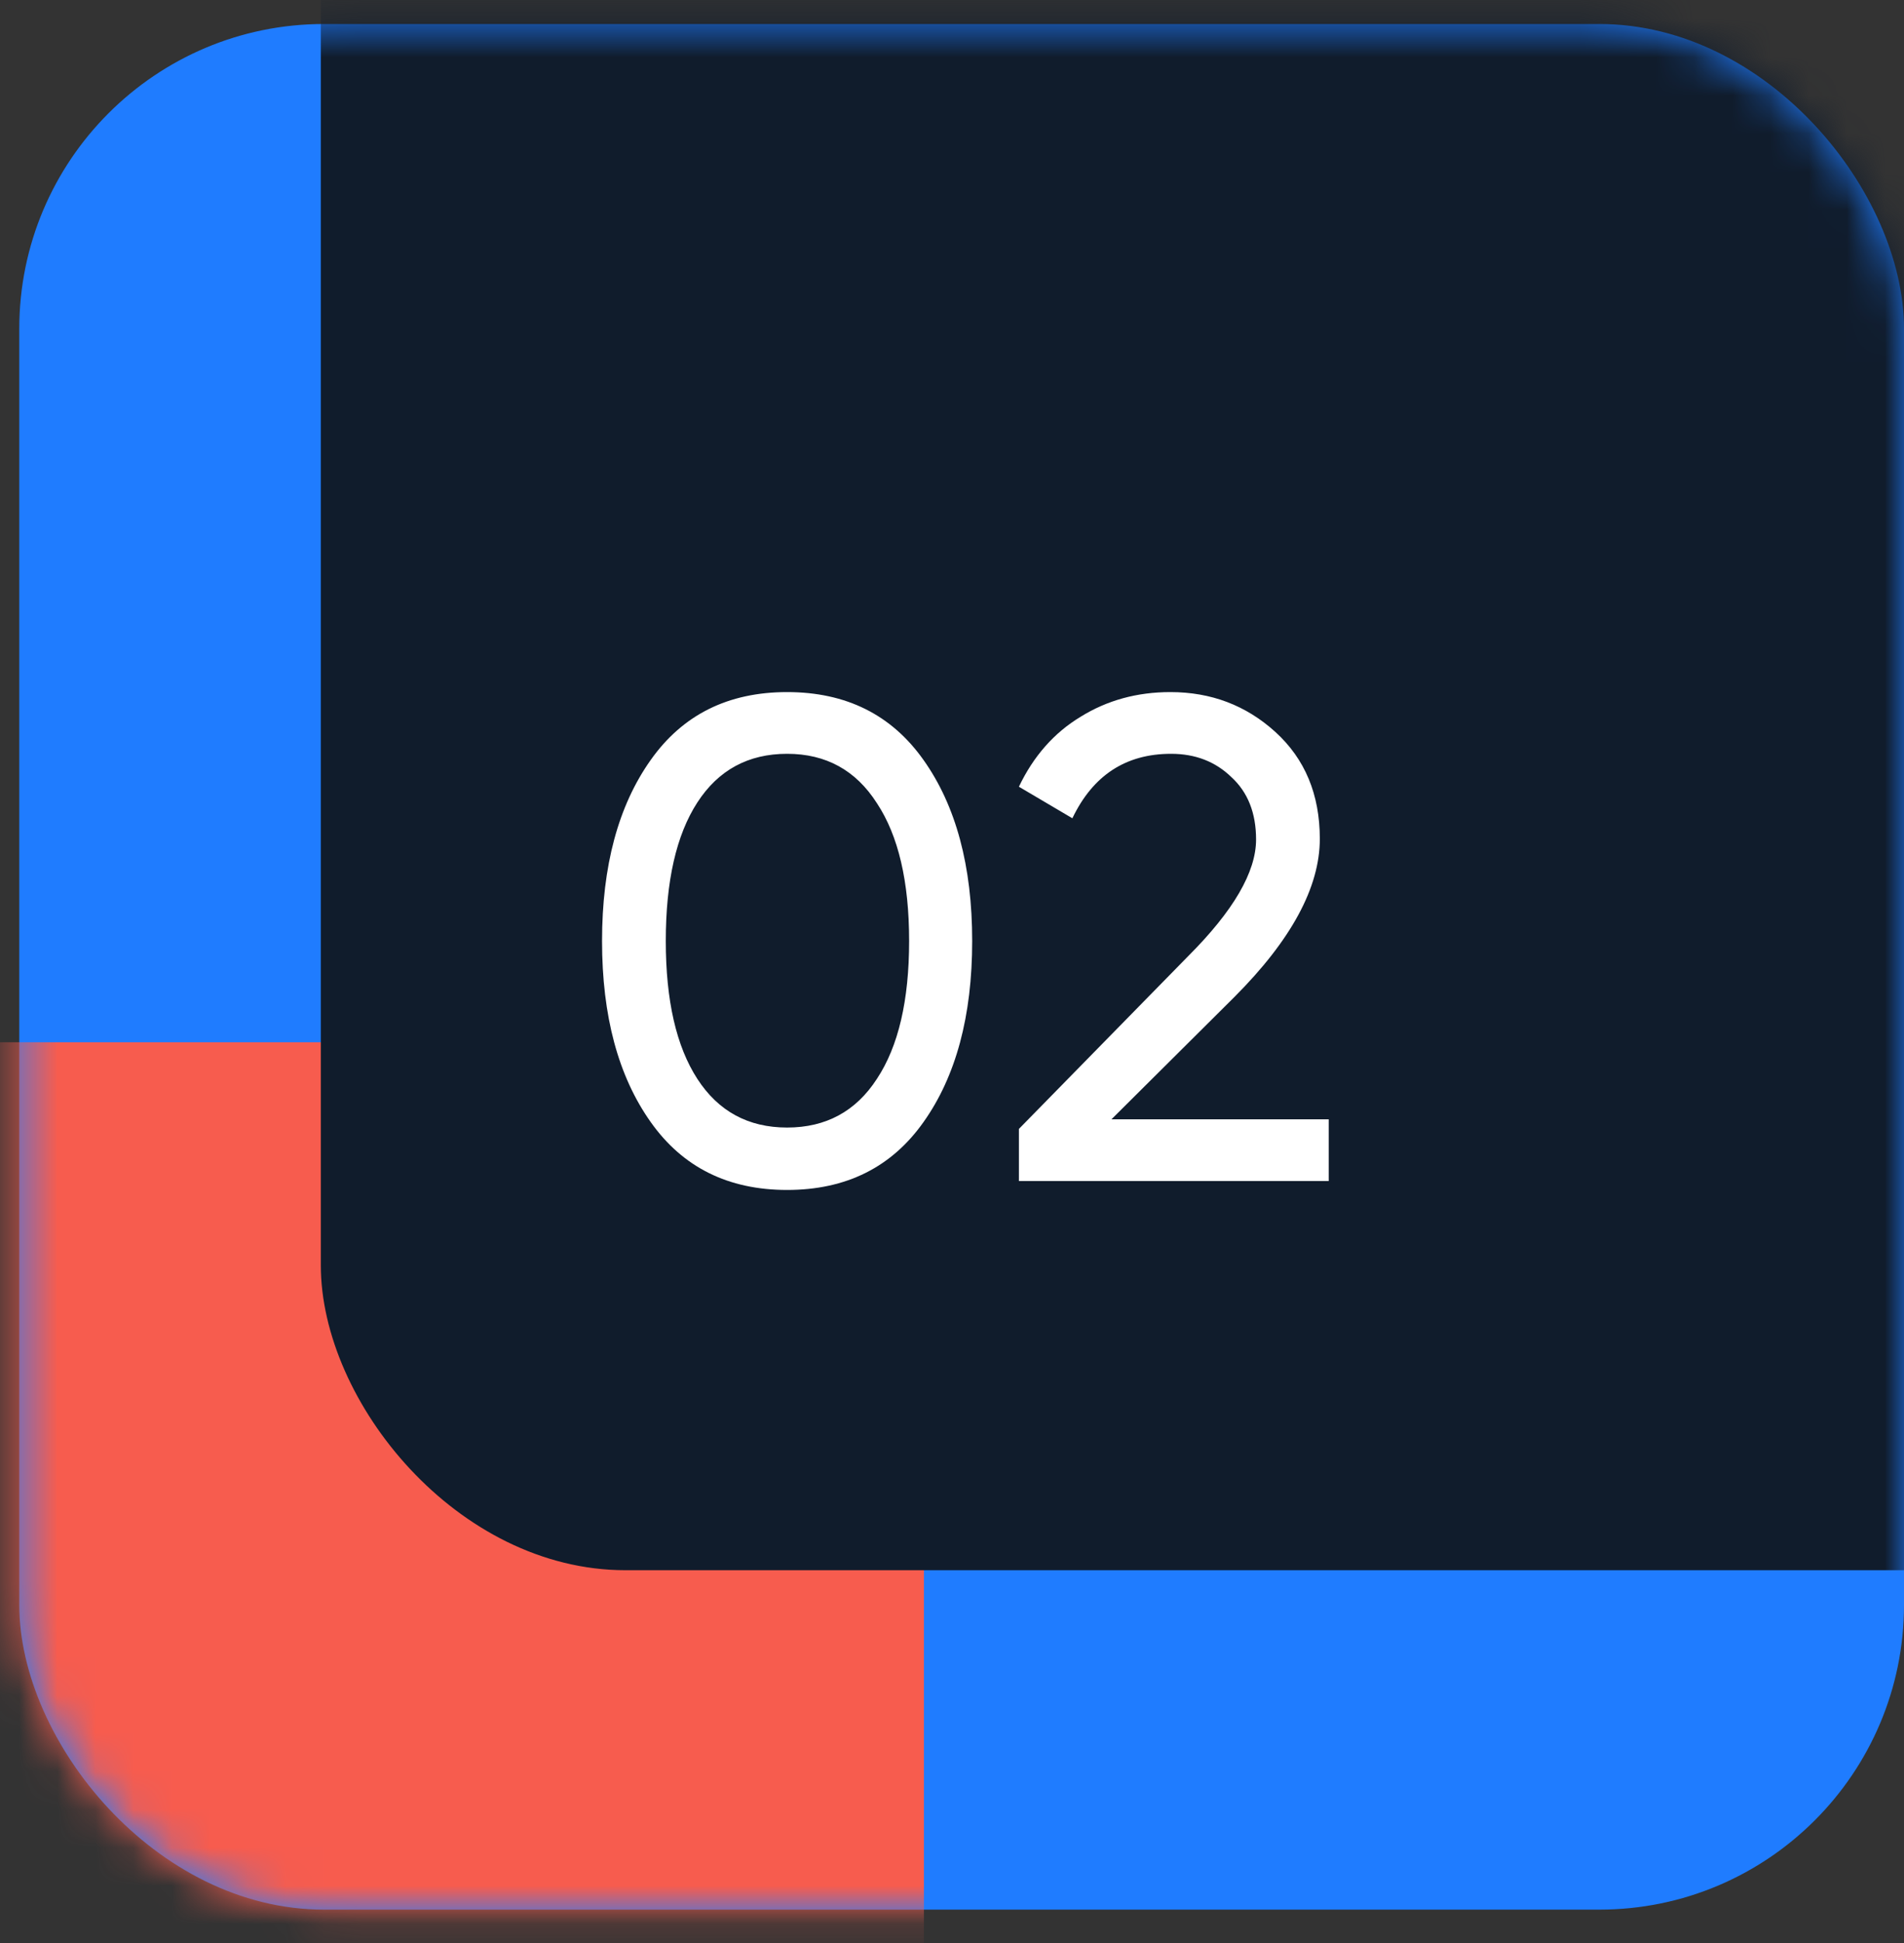 <svg width="50" height="51" viewBox="0 0 50 51" fill="none" xmlns="http://www.w3.org/2000/svg">
<rect x="0" y="0" width="50" height="51" fill="#333333" stroke="none"/>
<rect x="0.506" y="0.63" width="49.494" height="49.494" rx="8" fill="#1F7CFF"/>
<mask id="mask0_2_8244" style="mask-type:alpha" maskUnits="userSpaceOnUse" x="0" y="0" width="50" height="51">
<rect x="0.506" y="0.63" width="49.494" height="49.494" rx="8" fill="#5C5E84"/>
</mask>
<g mask="url(#mask0_2_8244)">
<rect x="-25.231" y="27.357" width="49.494" height="49.494" rx="8" fill="#F75C4E"/>
<rect x="8.425" y="-8.279" width="49.494" height="49.494" rx="8" fill="#101C2C"/>
</g>
<path d="M24.252 29.452C23.412 30.64 22.218 31.234 20.67 31.234C19.122 31.234 17.928 30.64 17.088 29.452C16.236 28.252 15.81 26.668 15.81 24.7C15.81 22.732 16.236 21.148 17.088 19.948C17.928 18.76 19.122 18.166 20.67 18.166C22.218 18.166 23.412 18.76 24.252 19.948C25.104 21.148 25.53 22.732 25.53 24.7C25.53 26.668 25.104 28.252 24.252 29.452ZM17.484 24.7C17.484 26.26 17.76 27.466 18.312 28.318C18.864 29.17 19.65 29.596 20.67 29.596C21.69 29.596 22.476 29.17 23.028 28.318C23.592 27.466 23.874 26.26 23.874 24.7C23.874 23.14 23.592 21.934 23.028 21.082C22.476 20.218 21.69 19.786 20.67 19.786C19.65 19.786 18.864 20.212 18.312 21.064C17.76 21.916 17.484 23.128 17.484 24.7ZM34.893 31H26.757V29.632L31.203 25.096C32.391 23.908 32.985 22.888 32.985 22.036C32.985 21.34 32.769 20.794 32.337 20.398C31.917 19.99 31.389 19.786 30.753 19.786C29.565 19.786 28.701 20.35 28.161 21.478L26.757 20.65C27.141 19.846 27.681 19.234 28.377 18.814C29.073 18.382 29.859 18.166 30.735 18.166C31.803 18.166 32.721 18.514 33.489 19.21C34.269 19.918 34.659 20.854 34.659 22.018C34.659 23.29 33.909 24.676 32.409 26.176L29.187 29.38H34.893V31Z" fill="white"/>
</svg>
